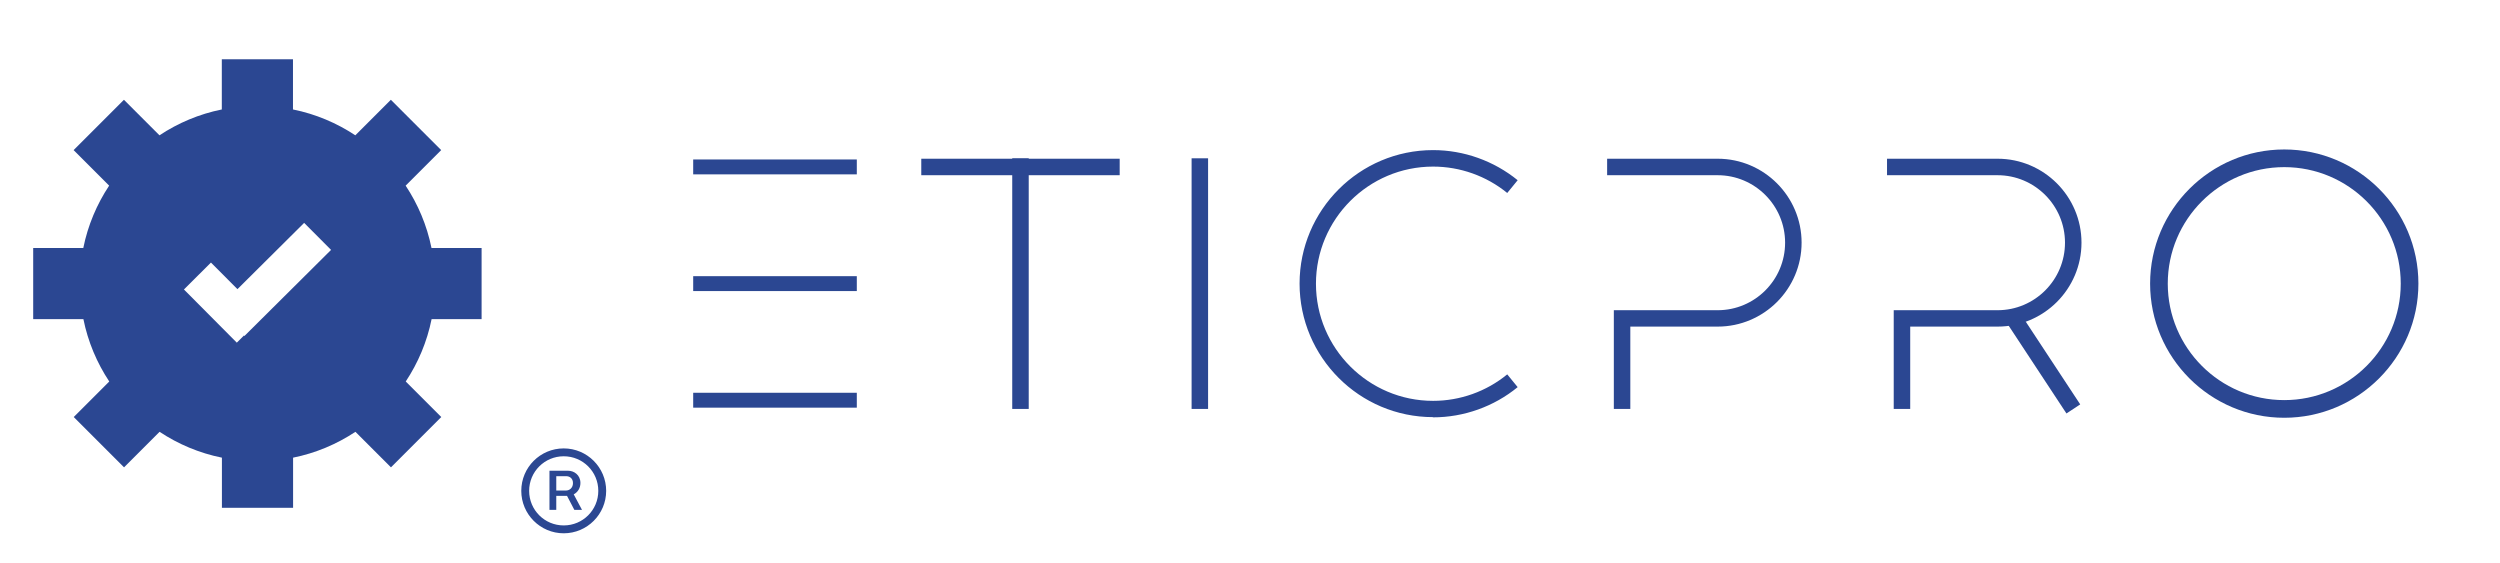 <?xml version="1.0" encoding="UTF-8"?>
<svg id="Layer_1" data-name="Layer 1" xmlns="http://www.w3.org/2000/svg" viewBox="0 0 235 52.89">
  <defs>
    <style>
      .cls-1 {
        fill: #2b4792;
        stroke-width: 0px;
      }
    </style>
  </defs>
  <rect class="cls-1" x="65.16" y="14.99" width="15.38" height="1.4"/>
  <rect class="cls-1" x="86.6" y="14.92" width="18.65" height="1.55"/>
  <rect class="cls-1" x="95.15" y="14.88" width="1.55" height="23.56"/>
  <rect class="cls-1" x="112.01" y="14.88" width="1.55" height="23.56"/>
  <rect class="cls-1" x="65.16" y="25.96" width="15.38" height="1.4"/>
  <rect class="cls-1" x="65.16" y="36.92" width="15.38" height="1.4"/>
  <path class="cls-1" d="M134.71,39.21c-6.92,0-12.55-5.63-12.55-12.55s5.63-12.55,12.55-12.55c2.89,0,5.71,1.01,7.95,2.83l-.98,1.2c-1.96-1.6-4.43-2.48-6.97-2.48-6.07,0-11.01,4.94-11.01,11.01s4.94,11.01,11.01,11.01c2.54,0,5.01-.88,6.97-2.49l.98,1.2c-2.23,1.83-5.06,2.84-7.95,2.84Z"/>
  <path class="cls-1" d="M153.25,38.44h-1.55v-9.28h9.76c3.5,0,6.34-2.85,6.34-6.35s-2.85-6.34-6.34-6.34h-10.39v-1.55h10.39c4.35,0,7.89,3.54,7.89,7.89s-3.54,7.89-7.89,7.89h-8.21v7.74Z"/>
  <path class="cls-1" d="M179.56,38.44h-1.55v-9.28h9.76c3.5,0,6.34-2.85,6.34-6.35s-2.85-6.34-6.34-6.34h-10.39v-1.55h10.39c4.35,0,7.89,3.54,7.89,7.89s-3.54,7.89-7.89,7.89h-8.21v7.74Z"/>
  <rect class="cls-1" x="191.27" y="28.94" width="1.55" height="10.36" transform="translate(12.88 111.22) rotate(-33.36)"/>
  <path class="cls-1" d="M214.72,39.27c-6.95,0-12.61-5.66-12.61-12.61s5.66-12.61,12.61-12.61,12.61,5.66,12.61,12.61-5.66,12.61-12.61,12.61ZM214.72,15.71c-6.04,0-10.95,4.91-10.95,10.95s4.91,10.95,10.95,10.95,10.95-4.91,10.95-10.95-4.91-10.95-10.95-10.95Z"/>
  <path class="cls-1" d="M45.27,30v-6.69h-4.71c-.43-2.13-1.27-4.11-2.43-5.86l3.34-3.34-4.73-4.73-3.34,3.34c-1.75-1.16-3.73-2-5.86-2.43v-4.72h-6.69v4.72c-2.13.43-4.11,1.27-5.86,2.43l-3.34-3.34-4.73,4.73,3.34,3.34c-1.16,1.75-2,3.73-2.43,5.86H3.12v6.69h4.72c.43,2.13,1.27,4.11,2.43,5.86l-3.34,3.34,4.73,4.73,3.34-3.34c1.75,1.16,3.73,2,5.86,2.43v4.71h6.69v-4.71c2.13-.43,4.11-1.27,5.86-2.43l3.34,3.34,4.73-4.73-3.34-3.34c1.16-1.75,2-3.73,2.43-5.86h4.71ZM22.97,31.58l-.04-.04-.67.67-4.97-5,2.54-2.53,2.49,2.5,6.27-6.23,2.53,2.54-8.13,8.08Z"/>
  <path class="cls-1" d="M49,46.14c0-2.21,1.79-3.99,3.99-3.99s3.99,1.79,3.99,3.99-1.79,3.99-3.99,3.99-3.99-1.79-3.99-3.99ZM56.24,46.14c0-1.8-1.45-3.25-3.25-3.25s-3.25,1.45-3.25,3.25,1.45,3.25,3.25,3.25,3.25-1.45,3.25-3.25ZM51.64,44.25h1.77c.55,0,1.15.4,1.15,1.15,0,.5-.27.88-.63,1.07l.78,1.46h-.72l-.69-1.32h-1.01v1.32h-.64v-3.68ZM53.2,46.11c.34,0,.66-.25.66-.7s-.32-.65-.64-.65h-.93v1.35h.91Z"/>
</svg>